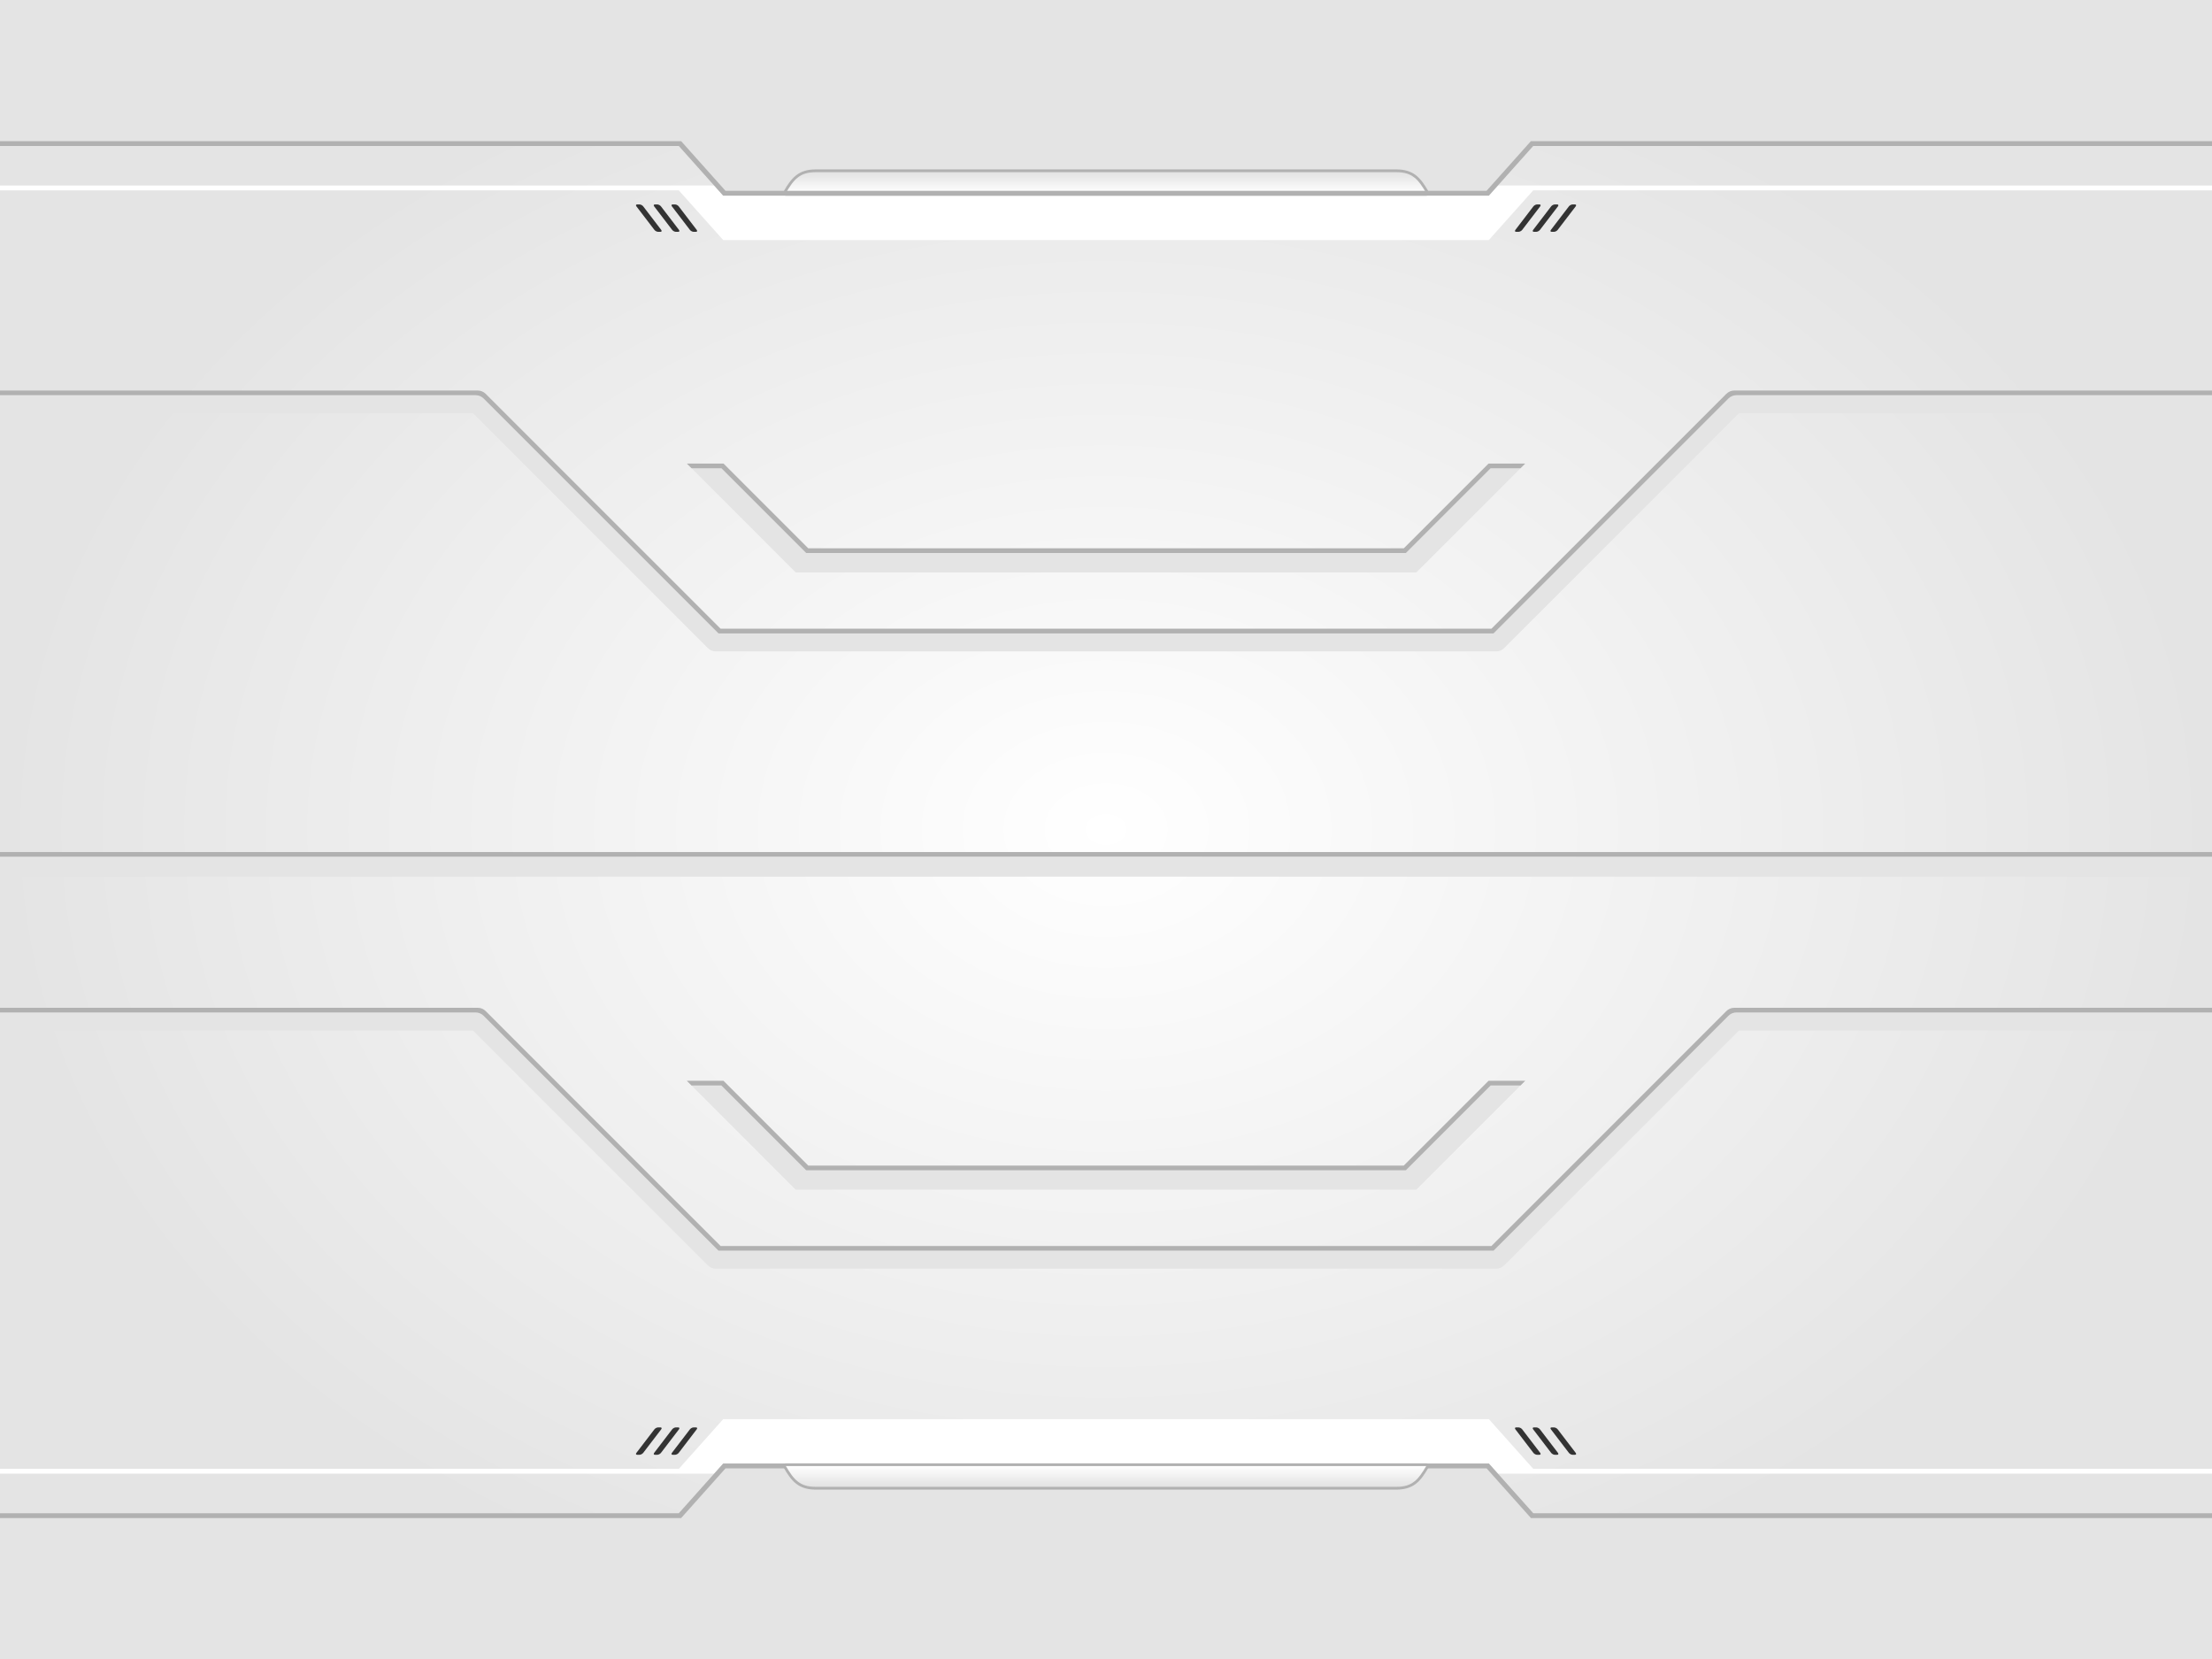 <?xml version="1.0" encoding="UTF-8" standalone="no"?>
<!-- Created with Inkscape (http://www.inkscape.org/) -->

<svg
   xmlns:dc="http://purl.org/dc/elements/1.1/"
   xmlns:cc="http://creativecommons.org/ns#"
   xmlns:rdf="http://www.w3.org/1999/02/22-rdf-syntax-ns#"
   xmlns:svg="http://www.w3.org/2000/svg"
   xmlns="http://www.w3.org/2000/svg"
   xmlns:xlink="http://www.w3.org/1999/xlink"
   xmlns:sodipodi="http://sodipodi.sourceforge.net/DTD/sodipodi-0.dtd"
   xmlns:inkscape="http://www.inkscape.org/namespaces/inkscape"
   width="338.667mm"
   height="254mm"
   viewBox="0 0 1200 900"
   id="svg65672"
   version="1.1"
   inkscape:version="0.91 r13725"
   sodipodi:docname="Machine_Game_User_Interface_Background.svg">
  <rect x="0" y="0" width="1200" height="900" fill="#808080" stroke="none"/>
  <defs
     id="defs65674">
    <radialGradient
       inkscape:collect="always"
       xlink:href="#linearGradient54386"
       id="radialGradient107242"
       gradientUnits="userSpaceOnUse"
       gradientTransform="matrix(1.615,0,0,1.211,-527.239,-130.049)"
       cx="372.143"
       cy="505.219"
       fx="372.143"
       fy="505.219"
       r="317.047" />
    <linearGradient
       inkscape:collect="always"
       id="linearGradient54386">
      <stop
         id="stop54390"
         offset="0"
         style="stop-color:#ffffff;stop-opacity:1" />
      <stop
         id="stop54388"
         offset="1"
         style="stop-color:#e4e4e4;stop-opacity:1;" />
    </linearGradient>
    <linearGradient
       inkscape:collect="always"
       xlink:href="#linearGradient4993"
       id="linearGradient107244"
       gradientUnits="userSpaceOnUse"
       gradientTransform="matrix(0.5,0,0,-0.5,255.106,476.023)"
       x1="237.125"
       y1="343.362"
       x2="237.125"
       y2="312.612" />
    <linearGradient
       id="linearGradient4993"
       inkscape:collect="always">
      <stop
         id="stop4995"
         offset="0"
         style="stop-color:#afafaf;stop-opacity:1;" />
      <stop
         id="stop4997"
         offset="1"
         style="stop-color:#fdfdfd;stop-opacity:1" />
    </linearGradient>
    <linearGradient
       inkscape:collect="always"
       xlink:href="#linearGradient4993"
       id="linearGradient66300"
       gradientUnits="userSpaceOnUse"
       gradientTransform="matrix(0.5,0,0,-0.5,255.106,476.023)"
       x1="237.125"
       y1="343.362"
       x2="237.125"
       y2="312.612" />
  </defs>
  <sodipodi:namedview
     id="base"
     pagecolor="#ffffff"
     bordercolor="#666666"
     borderopacity="1.0"
     inkscape:pageopacity="0.0"
     inkscape:pageshadow="2"
     inkscape:zoom="0.35"
     inkscape:cx="630.08286"
     inkscape:cy="474.07032"
     inkscape:document-units="px"
     inkscape:current-layer="layer1"
     showgrid="false"
     fit-margin-top="0"
     fit-margin-left="0"
     fit-margin-right="0"
     fit-margin-bottom="0"
     inkscape:showpageshadow="false"
     inkscape:window-width="1366"
     inkscape:window-height="706"
     inkscape:window-x="-8"
     inkscape:window-y="-8"
     inkscape:window-maximized="1" />
  <g
     inkscape:label="Layer 1"
     inkscape:groupmode="layer"
     id="layer1"
     transform="translate(240.714,-96.469)">
    <g
       id="g107186"
       transform="matrix(1.172,0,0,1.172,272.876,-18.212)"
       inkscape:export-xdpi="89.699318"
       inkscape:export-ydpi="89.699318">
      <path
         inkscape:connector-curvature="0"
         id="path107188"
         d="m -438.264,97.861 1024,0 0,768 -1024,0 z"
         style="color:#000000;clip-rule:nonzero;display:inline;overflow:visible;visibility:visible;opacity:1;isolation:auto;mix-blend-mode:normal;color-interpolation:sRGB;color-interpolation-filters:linearRGB;solid-color:#000000;solid-opacity:1;fill:url(#radialGradient107242);fill-opacity:1;fill-rule:evenodd;stroke:none;stroke-width:2;stroke-linecap:round;stroke-linejoin:round;stroke-miterlimit:4;stroke-dasharray:none;stroke-dashoffset:0;stroke-opacity:1;marker:none;color-rendering:auto;image-rendering:auto;shape-rendering:auto;text-rendering:auto;enable-background:accumulate"
         sodipodi:nodetypes="ccccc" />
      <g
         id="g107190"
         transform="translate(200,-325.714)">
        <g
           id="g107192"
           transform="matrix(1.695,0,0,-1.695,-757.029,1644.863)">
          <path
             style="color:#000000;clip-rule:nonzero;display:inline;overflow:visible;visibility:visible;opacity:1;isolation:auto;mix-blend-mode:normal;color-interpolation:sRGB;color-interpolation-filters:linearRGB;solid-color:#000000;solid-opacity:1;fill:#ffffff;fill-opacity:1;fill-rule:evenodd;stroke:none;stroke-width:2;stroke-linecap:round;stroke-linejoin:round;stroke-miterlimit:4;stroke-dasharray:none;stroke-dashoffset:0;stroke-opacity:1;marker:none;color-rendering:auto;image-rendering:auto;shape-rendering:auto;text-rendering:auto;enable-background:accumulate"
             d="m 70.07,318.093 0,1.32 185.407,-3e-5 12.119,13.57 209.094,0 12.119,-13.57 185.407,3e-5 0,-1.32 z"
             id="path107194"
             inkscape:connector-curvature="0"
             sodipodi:nodetypes="ccccccccc" />
          <path
             style="color:#000000;clip-rule:nonzero;display:inline;overflow:visible;visibility:visible;opacity:1;isolation:auto;mix-blend-mode:normal;color-interpolation:sRGB;color-interpolation-filters:linearRGB;solid-color:#000000;solid-opacity:1;fill:#e4e4e4;fill-opacity:1;fill-rule:evenodd;stroke:none;stroke-width:2;stroke-linecap:round;stroke-linejoin:round;stroke-miterlimit:4;stroke-dasharray:none;stroke-dashoffset:0;stroke-opacity:1;marker:none;color-rendering:auto;image-rendering:auto;shape-rendering:auto;text-rendering:auto;enable-background:accumulate"
             d="m 70.07,267.434 604.146,0 0,39.856 -185.407,-3e-5 -12.119,13.571 -209.095,0 -12.119,-13.571 -185.407,3e-5 z"
             id="path107196"
             inkscape:connector-curvature="0"
             sodipodi:nodetypes="ccccccccc" />
          <path
             sodipodi:nodetypes="ccccccccccccc"
             inkscape:connector-curvature="0"
             id="path107198"
             d="m 70.07,305.971 0,1.32 185.407,-3e-5 12.119,13.57 209.094,0 12.119,-13.57 185.407,3e-5 0,-1.32 -186.038,-3e-5 -12.119,13.572 -207.832,0 -12.119,-13.572 z"
             style="color:#000000;clip-rule:nonzero;display:inline;overflow:visible;visibility:visible;opacity:1;isolation:auto;mix-blend-mode:normal;color-interpolation:sRGB;color-interpolation-filters:linearRGB;solid-color:#000000;solid-opacity:1;fill:#b1b1b1;fill-opacity:1;fill-rule:evenodd;stroke:none;stroke-width:2;stroke-linecap:round;stroke-linejoin:round;stroke-miterlimit:4;stroke-dasharray:none;stroke-dashoffset:0;stroke-opacity:1;marker:none;color-rendering:auto;image-rendering:auto;shape-rendering:auto;text-rendering:auto;enable-background:accumulate" />
        </g>
        <g
           transform="matrix(1.695,0,0,-1.695,-751.274,1644.768)"
           id="g107200">
          <path
             style="color:#000000;font-style:normal;font-variant:normal;font-weight:normal;font-stretch:normal;font-size:medium;line-height:normal;font-family:sans-serif;text-indent:0;text-align:start;text-decoration:none;text-decoration-line:none;text-decoration-style:solid;text-decoration-color:#000000;letter-spacing:normal;word-spacing:normal;text-transform:none;direction:ltr;block-progression:tb;writing-mode:lr-tb;baseline-shift:baseline;text-anchor:start;white-space:normal;clip-rule:nonzero;display:inline;overflow:visible;visibility:visible;opacity:1;isolation:auto;mix-blend-mode:normal;color-interpolation:sRGB;color-interpolation-filters:linearRGB;solid-color:#000000;solid-opacity:1;fill:#b1b1b1;fill-opacity:1;fill-rule:evenodd;stroke:none;stroke-width:3;stroke-linecap:round;stroke-linejoin:round;stroke-miterlimit:4;stroke-dasharray:none;stroke-dashoffset:0;stroke-opacity:1;marker:none;color-rendering:auto;image-rendering:auto;shape-rendering:auto;text-rendering:auto;enable-background:accumulate"
             d="m 281.319,320.862 c -0.577,-1.9e-4 -0.938,-0.625 -0.649,-1.125 1.09,-1.888 2.093,-3.395 3.456,-4.454 1.363,-1.059 3.068,-1.601 5.319,-1.601 l 158.607,0 c 2.251,0 3.956,0.542 5.319,1.601 1.363,1.059 2.366,2.566 3.456,4.454 0.288,0.5 -0.072,1.124 -0.649,1.125 z"
             id="path107202"
             inkscape:connector-curvature="0"
             sodipodi:nodetypes="ccssssccc" />
          <path
             style="color:#000000;clip-rule:nonzero;display:inline;overflow:visible;visibility:visible;opacity:1;isolation:auto;mix-blend-mode:normal;color-interpolation:sRGB;color-interpolation-filters:linearRGB;solid-color:#000000;solid-opacity:1;fill:url(#linearGradient66300);fill-opacity:1;fill-rule:evenodd;stroke:none;stroke-width:3;stroke-linecap:round;stroke-linejoin:round;stroke-miterlimit:4;stroke-dasharray:none;stroke-dashoffset:0;stroke-opacity:1;marker:none;color-rendering:auto;image-rendering:auto;shape-rendering:auto;text-rendering:auto;enable-background:accumulate"
             d="m 281.319,320.112 c 2.151,-3.725 3.852,-5.68 8.125,-5.68 l 158.607,0 c 4.273,0 5.975,1.955 8.125,5.68 z"
             id="path107204"
             inkscape:connector-curvature="0"
             sodipodi:nodetypes="csscc" />
        </g>
      </g>
      <g
         id="g107206"
         transform="translate(200,-287.646)">
        <path
           style="color:#000000;clip-rule:nonzero;display:inline;overflow:visible;visibility:visible;opacity:1;isolation:auto;mix-blend-mode:normal;color-interpolation:sRGB;color-interpolation-filters:linearRGB;solid-color:#000000;solid-opacity:1;fill:#ffffff;fill-opacity:1;fill-rule:evenodd;stroke:none;stroke-width:2;stroke-linecap:round;stroke-linejoin:round;stroke-miterlimit:4;stroke-dasharray:none;stroke-dashoffset:0;stroke-opacity:1;marker:none;color-rendering:auto;image-rendering:auto;shape-rendering:auto;text-rendering:auto;enable-background:accumulate"
           d="m -638.263,471.371 0,2.238 314.256,-5e-5 20.541,23.001 354.404,0 20.541,-23.001 314.256,5e-5 0,-2.238 z"
           id="path107208"
           inkscape:connector-curvature="0"
           sodipodi:nodetypes="ccccccccc" />
        <path
           style="color:#000000;clip-rule:nonzero;display:inline;overflow:visible;visibility:visible;opacity:1;isolation:auto;mix-blend-mode:normal;color-interpolation:sRGB;color-interpolation-filters:linearRGB;solid-color:#000000;solid-opacity:1;fill:#e4e4e4;fill-opacity:1;fill-rule:evenodd;stroke:none;stroke-width:2;stroke-linecap:round;stroke-linejoin:round;stroke-miterlimit:4;stroke-dasharray:none;stroke-dashoffset:0;stroke-opacity:1;marker:none;color-rendering:auto;image-rendering:auto;shape-rendering:auto;text-rendering:auto;enable-background:accumulate"
           d="m -638.264,385.507 1023.999,0 0,67.554 -314.255,-5e-5 -20.541,23.003 -354.406,0 -20.541,-23.003 -314.255,5e-5 z"
           id="path107210"
           inkscape:connector-curvature="0"
           sodipodi:nodetypes="ccccccccc" />
        <g
           id="g107212"
           transform="matrix(1.695,0,0,1.695,-751.274,-67.781)">
          <path
             sodipodi:nodetypes="ccssssccc"
             inkscape:connector-curvature="0"
             id="path107214"
             d="m 281.319,320.862 c -0.577,-1.9e-4 -0.938,-0.625 -0.649,-1.125 1.09,-1.888 2.093,-3.395 3.456,-4.454 1.363,-1.059 3.068,-1.601 5.319,-1.601 l 158.607,0 c 2.251,0 3.956,0.542 5.319,1.601 1.363,1.059 2.366,2.566 3.456,4.454 0.288,0.5 -0.072,1.124 -0.649,1.125 z"
             style="color:#000000;font-style:normal;font-variant:normal;font-weight:normal;font-stretch:normal;font-size:medium;line-height:normal;font-family:sans-serif;text-indent:0;text-align:start;text-decoration:none;text-decoration-line:none;text-decoration-style:solid;text-decoration-color:#000000;letter-spacing:normal;word-spacing:normal;text-transform:none;direction:ltr;block-progression:tb;writing-mode:lr-tb;baseline-shift:baseline;text-anchor:start;white-space:normal;clip-rule:nonzero;display:inline;overflow:visible;visibility:visible;opacity:1;isolation:auto;mix-blend-mode:normal;color-interpolation:sRGB;color-interpolation-filters:linearRGB;solid-color:#000000;solid-opacity:1;fill:#b1b1b1;fill-opacity:1;fill-rule:evenodd;stroke:none;stroke-width:3;stroke-linecap:round;stroke-linejoin:round;stroke-miterlimit:4;stroke-dasharray:none;stroke-dashoffset:0;stroke-opacity:1;marker:none;color-rendering:auto;image-rendering:auto;shape-rendering:auto;text-rendering:auto;enable-background:accumulate" />
          <path
             sodipodi:nodetypes="csscc"
             inkscape:connector-curvature="0"
             id="path107216"
             d="m 281.319,320.112 c 2.151,-3.725 3.852,-5.68 8.125,-5.68 l 158.607,0 c 4.273,0 5.975,1.955 8.125,5.68 z"
             style="color:#000000;clip-rule:nonzero;display:inline;overflow:visible;visibility:visible;opacity:1;isolation:auto;mix-blend-mode:normal;color-interpolation:sRGB;color-interpolation-filters:linearRGB;solid-color:#000000;solid-opacity:1;fill:url(#linearGradient107244);fill-opacity:1;fill-rule:evenodd;stroke:none;stroke-width:3;stroke-linecap:round;stroke-linejoin:round;stroke-miterlimit:4;stroke-dasharray:none;stroke-dashoffset:0;stroke-opacity:1;marker:none;color-rendering:auto;image-rendering:auto;shape-rendering:auto;text-rendering:auto;enable-background:accumulate" />
        </g>
        <path
           sodipodi:nodetypes="ccccccccccccc"
           inkscape:connector-curvature="0"
           id="path107218"
           d="m -638.263,450.825 0,2.238 314.256,-5e-5 20.541,23.001 354.404,0 20.541,-23.001 314.256,5e-5 0,-2.238 -315.325,-5e-5 -20.541,23.004 -352.265,0 -20.541,-23.004 z"
           style="color:#000000;clip-rule:nonzero;display:inline;overflow:visible;visibility:visible;opacity:1;isolation:auto;mix-blend-mode:normal;color-interpolation:sRGB;color-interpolation-filters:linearRGB;solid-color:#000000;solid-opacity:1;fill:#b1b1b1;fill-opacity:1;fill-rule:evenodd;stroke:none;stroke-width:2;stroke-linecap:round;stroke-linejoin:round;stroke-miterlimit:4;stroke-dasharray:none;stroke-dashoffset:0;stroke-opacity:1;marker:none;color-rendering:auto;image-rendering:auto;shape-rendering:auto;text-rendering:auto;enable-background:accumulate" />
      </g>
      <g
         id="g107220"
         transform="translate(0,-1.35e-5)">
        <g
           id="g107222"
           transform="matrix(1.695,0,0,1.695,-557.294,-357.234)">
          <path
             id="path107224"
             style="color:#000000;clip-rule:nonzero;display:inline;overflow:visible;visibility:visible;opacity:1;isolation:auto;mix-blend-mode:normal;color-interpolation:sRGB;color-interpolation-filters:linearRGB;solid-color:#000000;solid-opacity:1;fill:#333333;fill-opacity:1;fill-rule:evenodd;stroke:none;stroke-width:9;stroke-linecap:round;stroke-linejoin:round;stroke-miterlimit:4;stroke-dasharray:none;stroke-dashoffset:0;stroke-opacity:1;marker:none;color-rendering:auto;image-rendering:auto;shape-rendering:auto;text-rendering:auto;enable-background:accumulate"
             d="m 490.647,324.315 -0.634,0 c -0.339,0 -0.793,0.236 -1.018,0.531 l -4.906,6.414 c -0.226,0.294 -0.134,0.531 0.205,0.531 l 0.635,0 c 0.339,0 0.793,-0.236 1.018,-0.531 l 4.906,-6.414 c 0.226,-0.294 0.134,-0.531 -0.205,-0.531 z m 4.849,0 -0.634,0 c -0.339,0 -0.793,0.236 -1.018,0.531 l -4.906,6.414 c -0.226,0.294 -0.134,0.531 0.205,0.531 l 0.635,0 c 0.339,0 0.793,-0.236 1.018,-0.531 l 4.906,-6.414 c 0.226,-0.294 0.134,-0.531 -0.205,-0.531 z m 4.849,0 -0.635,0 c -0.339,0 -0.793,0.236 -1.018,0.531 l -4.906,6.414 c -0.226,0.294 -0.134,0.531 0.205,0.531 l 0.635,0 c 0.339,0 0.793,-0.236 1.018,-0.531 l 4.906,-6.414 c 0.226,-0.294 0.134,-0.531 -0.205,-0.531 z"
             inkscape:connector-curvature="0" />
          <path
             inkscape:connector-curvature="0"
             d="m 253.952,324.315 0.634,0 c 0.339,0 0.793,0.236 1.018,0.531 l 4.906,6.414 c 0.226,0.294 0.134,0.531 -0.205,0.531 l -0.635,0 c -0.339,0 -0.793,-0.236 -1.018,-0.531 l -4.906,-6.414 c -0.226,-0.294 -0.134,-0.531 0.205,-0.531 z m -4.849,0 0.634,0 c 0.339,0 0.793,0.236 1.018,0.531 l 4.906,6.414 c 0.226,0.294 0.134,0.531 -0.205,0.531 l -0.635,0 c -0.339,0 -0.793,-0.236 -1.018,-0.531 l -4.906,-6.414 c -0.226,-0.294 -0.134,-0.531 0.205,-0.531 z m -4.849,0 0.635,0 c 0.339,0 0.793,0.236 1.018,0.531 l 4.906,6.414 c 0.226,0.294 0.134,0.531 -0.205,0.531 l -0.635,0 c -0.339,0 -0.793,-0.236 -1.018,-0.531 l -4.906,-6.414 c -0.226,-0.294 -0.134,-0.531 0.205,-0.531 z"
             style="color:#000000;clip-rule:nonzero;display:inline;overflow:visible;visibility:visible;opacity:1;isolation:auto;mix-blend-mode:normal;color-interpolation:sRGB;color-interpolation-filters:linearRGB;solid-color:#000000;solid-opacity:1;fill:#333333;fill-opacity:1;fill-rule:evenodd;stroke:none;stroke-width:9;stroke-linecap:round;stroke-linejoin:round;stroke-miterlimit:4;stroke-dasharray:none;stroke-dashoffset:0;stroke-opacity:1;marker:none;color-rendering:auto;image-rendering:auto;shape-rendering:auto;text-rendering:auto;enable-background:accumulate"
             id="path107226" />
        </g>
        <g
           transform="matrix(1.695,0,0,-1.695,-557.294,1320.956)"
           id="g107228">
          <path
             inkscape:connector-curvature="0"
             d="m 490.647,324.315 -0.634,0 c -0.339,0 -0.793,0.236 -1.018,0.531 l -4.906,6.414 c -0.226,0.294 -0.134,0.531 0.205,0.531 l 0.635,0 c 0.339,0 0.793,-0.236 1.018,-0.531 l 4.906,-6.414 c 0.226,-0.294 0.134,-0.531 -0.205,-0.531 z m 4.849,0 -0.634,0 c -0.339,0 -0.793,0.236 -1.018,0.531 l -4.906,6.414 c -0.226,0.294 -0.134,0.531 0.205,0.531 l 0.635,0 c 0.339,0 0.793,-0.236 1.018,-0.531 l 4.906,-6.414 c 0.226,-0.294 0.134,-0.531 -0.205,-0.531 z m 4.849,0 -0.635,0 c -0.339,0 -0.793,0.236 -1.018,0.531 l -4.906,6.414 c -0.226,0.294 -0.134,0.531 0.205,0.531 l 0.635,0 c 0.339,0 0.793,-0.236 1.018,-0.531 l 4.906,-6.414 c 0.226,-0.294 0.134,-0.531 -0.205,-0.531 z"
             style="color:#000000;clip-rule:nonzero;display:inline;overflow:visible;visibility:visible;opacity:1;isolation:auto;mix-blend-mode:normal;color-interpolation:sRGB;color-interpolation-filters:linearRGB;solid-color:#000000;solid-opacity:1;fill:#333333;fill-opacity:1;fill-rule:evenodd;stroke:none;stroke-width:9;stroke-linecap:round;stroke-linejoin:round;stroke-miterlimit:4;stroke-dasharray:none;stroke-dashoffset:0;stroke-opacity:1;marker:none;color-rendering:auto;image-rendering:auto;shape-rendering:auto;text-rendering:auto;enable-background:accumulate"
             id="path107230" />
          <path
             id="path107232"
             style="color:#000000;clip-rule:nonzero;display:inline;overflow:visible;visibility:visible;opacity:1;isolation:auto;mix-blend-mode:normal;color-interpolation:sRGB;color-interpolation-filters:linearRGB;solid-color:#000000;solid-opacity:1;fill:#333333;fill-opacity:1;fill-rule:evenodd;stroke:none;stroke-width:9;stroke-linecap:round;stroke-linejoin:round;stroke-miterlimit:4;stroke-dasharray:none;stroke-dashoffset:0;stroke-opacity:1;marker:none;color-rendering:auto;image-rendering:auto;shape-rendering:auto;text-rendering:auto;enable-background:accumulate"
             d="m 253.952,324.315 0.634,0 c 0.339,0 0.793,0.236 1.018,0.531 l 4.906,6.414 c 0.226,0.294 0.134,0.531 -0.205,0.531 l -0.635,0 c -0.339,0 -0.793,-0.236 -1.018,-0.531 l -4.906,-6.414 c -0.226,-0.294 -0.134,-0.531 0.205,-0.531 z m -4.849,0 0.634,0 c 0.339,0 0.793,0.236 1.018,0.531 l 4.906,6.414 c 0.226,0.294 0.134,0.531 -0.205,0.531 l -0.635,0 c -0.339,0 -0.793,-0.236 -1.018,-0.531 l -4.906,-6.414 c -0.226,-0.294 -0.134,-0.531 0.205,-0.531 z m -4.849,0 0.635,0 c 0.339,0 0.793,0.236 1.018,0.531 l 4.906,6.414 c 0.226,0.294 0.134,0.531 -0.205,0.531 l -0.635,0 c -0.339,0 -0.793,-0.236 -1.018,-0.531 l -4.906,-6.414 c -0.226,-0.294 -0.134,-0.531 0.205,-0.531 z"
             inkscape:connector-curvature="0" />
        </g>
      </g>
      <path
         sodipodi:nodetypes="ccccc"
         inkscape:connector-curvature="0"
         id="path107234"
         d="m -438.263,494.389 1023.998,0 0,9.25 -1023.998,0 z"
         style="color:#000000;clip-rule:nonzero;display:inline;overflow:visible;visibility:visible;opacity:1;isolation:auto;mix-blend-mode:normal;color-interpolation:sRGB;color-interpolation-filters:linearRGB;solid-color:#000000;solid-opacity:1;fill:#e4e4e4;fill-opacity:1;fill-rule:evenodd;stroke:none;stroke-width:2;stroke-linecap:round;stroke-linejoin:round;stroke-miterlimit:4;stroke-dasharray:none;stroke-dashoffset:0;stroke-opacity:1;marker:none;color-rendering:auto;image-rendering:auto;shape-rendering:auto;text-rendering:auto;enable-background:accumulate" />
      <path
         sodipodi:nodetypes="ccccc"
         inkscape:connector-curvature="0"
         id="path107236"
         d="m -438.263,494.389 1023.998,0 0,-2.147 -1023.998,0 z"
         style="color:#000000;clip-rule:nonzero;display:inline;overflow:visible;visibility:visible;opacity:1;isolation:auto;mix-blend-mode:normal;color-interpolation:sRGB;color-interpolation-filters:linearRGB;solid-color:#000000;solid-opacity:1;fill:#b1b1b1;fill-opacity:1;fill-rule:evenodd;stroke:none;stroke-width:2;stroke-linecap:round;stroke-linejoin:round;stroke-miterlimit:4;stroke-dasharray:none;stroke-dashoffset:0;stroke-opacity:1;marker:none;color-rendering:auto;image-rendering:auto;shape-rendering:auto;text-rendering:auto;enable-background:accumulate" />
      <path
         sodipodi:nodetypes="cccccccccccccccccccccccccccccccccccccccccccccccccccc"
         id="path107238"
         d="m -438.264,278.619 0,10.497 218.973,0 108.725,108.725 c 0.984,0.985 2.319,1.539 3.711,1.539 l 361.18,0 c 1.391,-0.001 2.725,-0.555 3.708,-1.539 l 108.728,-108.725 218.973,0 0,-10.497 -221.148,0 c -1.392,6.1e-4 -2.727,0.554 -3.711,1.539 l -108.725,108.725 -356.831,0 -108.729,-108.725 c -0.983,-0.984 -2.317,-1.538 -3.708,-1.539 z m 317.976,33.81 50.375,50.375 287.291,0 50.375,-50.375 -16.95,0 -39.239,39.239 -275.665,0 -39.239,-39.239 z m -317.976,251.912 0,10.497 218.973,0 108.725,108.725 c 0.984,0.985 2.319,1.539 3.711,1.539 l 361.18,0 c 1.391,-10e-4 2.725,-0.555 3.708,-1.539 l 108.728,-108.725 218.973,0 0,-10.497 -221.148,0 c -1.392,6.1e-4 -2.727,0.554 -3.711,1.539 l -108.725,108.725 -356.831,0 -108.729,-108.725 c -0.983,-0.984 -2.317,-1.538 -3.708,-1.539 z m 317.976,33.81 50.375,50.375 287.291,0 50.375,-50.375 -16.95,0 -39.239,39.239 -275.665,0 -39.239,-39.239 z"
         style="color:#000000;clip-rule:nonzero;display:inline;overflow:visible;visibility:visible;opacity:1;isolation:auto;mix-blend-mode:normal;color-interpolation:sRGB;color-interpolation-filters:linearRGB;solid-color:#000000;solid-opacity:1;fill:#e4e4e4;fill-opacity:1;fill-rule:evenodd;stroke:none;stroke-width:4.684;stroke-linecap:butt;stroke-linejoin:miter;stroke-miterlimit:4;stroke-dasharray:none;stroke-dashoffset:0;stroke-opacity:1;marker:none;color-rendering:auto;image-rendering:auto;shape-rendering:auto;text-rendering:auto;enable-background:accumulate"
         inkscape:connector-curvature="0" />
      <path
         sodipodi:nodetypes="cccccccccccccccccccccccccccccccccccccccccccccccccccccccccccc"
         inkscape:connector-curvature="0"
         id="path107240"
         d="m -438.26,278.619 0,2.148 220.185,0 c 1.392,6.1e-4 2.727,0.554 3.711,1.539 l 108.725,108.725 358.754,0 108.725,-108.725 c 0.984,-0.985 2.319,-1.539 3.711,-1.539 l 220.185,0 0,-2.148 -221.148,0 c -1.392,6.1e-4 -2.727,0.554 -3.711,1.539 l -108.725,108.725 -356.827,0 -108.725,-108.725 c -0.984,-0.985 -2.319,-1.539 -3.711,-1.539 z m 317.982,33.81 2.148,2.148 13.838,0 39.239,39.239 277.582,0 39.239,-39.239 13.838,0 2.148,-2.148 -16.95,0 -39.239,39.239 -275.655,0 -39.239,-39.239 z m -317.982,251.912 0,2.148 220.185,0 c 1.392,6.1e-4 2.727,0.554 3.711,1.539 l 108.725,108.725 358.754,0 108.725,-108.725 c 0.984,-0.985 2.319,-1.539 3.711,-1.539 l 220.185,0 0,-2.148 -221.148,0 c -1.392,6.1e-4 -2.727,0.554 -3.711,1.539 l -108.725,108.725 -356.827,0 -108.725,-108.725 c -0.984,-0.985 -2.319,-1.539 -3.711,-1.539 z m 317.982,33.81 2.148,2.148 13.838,0 39.239,39.239 277.582,0 39.239,-39.239 13.838,0 2.148,-2.148 -16.95,0 -39.239,39.239 -275.655,0 -39.239,-39.239 z"
         style="color:#000000;clip-rule:nonzero;display:inline;overflow:visible;visibility:visible;opacity:1;isolation:auto;mix-blend-mode:normal;color-interpolation:sRGB;color-interpolation-filters:linearRGB;solid-color:#000000;solid-opacity:1;fill:#b1b1b1;fill-opacity:1;fill-rule:evenodd;stroke:none;stroke-width:4.684;stroke-linecap:butt;stroke-linejoin:miter;stroke-miterlimit:4;stroke-dasharray:none;stroke-dashoffset:0;stroke-opacity:1;marker:none;color-rendering:auto;image-rendering:auto;shape-rendering:auto;text-rendering:auto;enable-background:accumulate" />
    </g>
  </g>
</svg>
